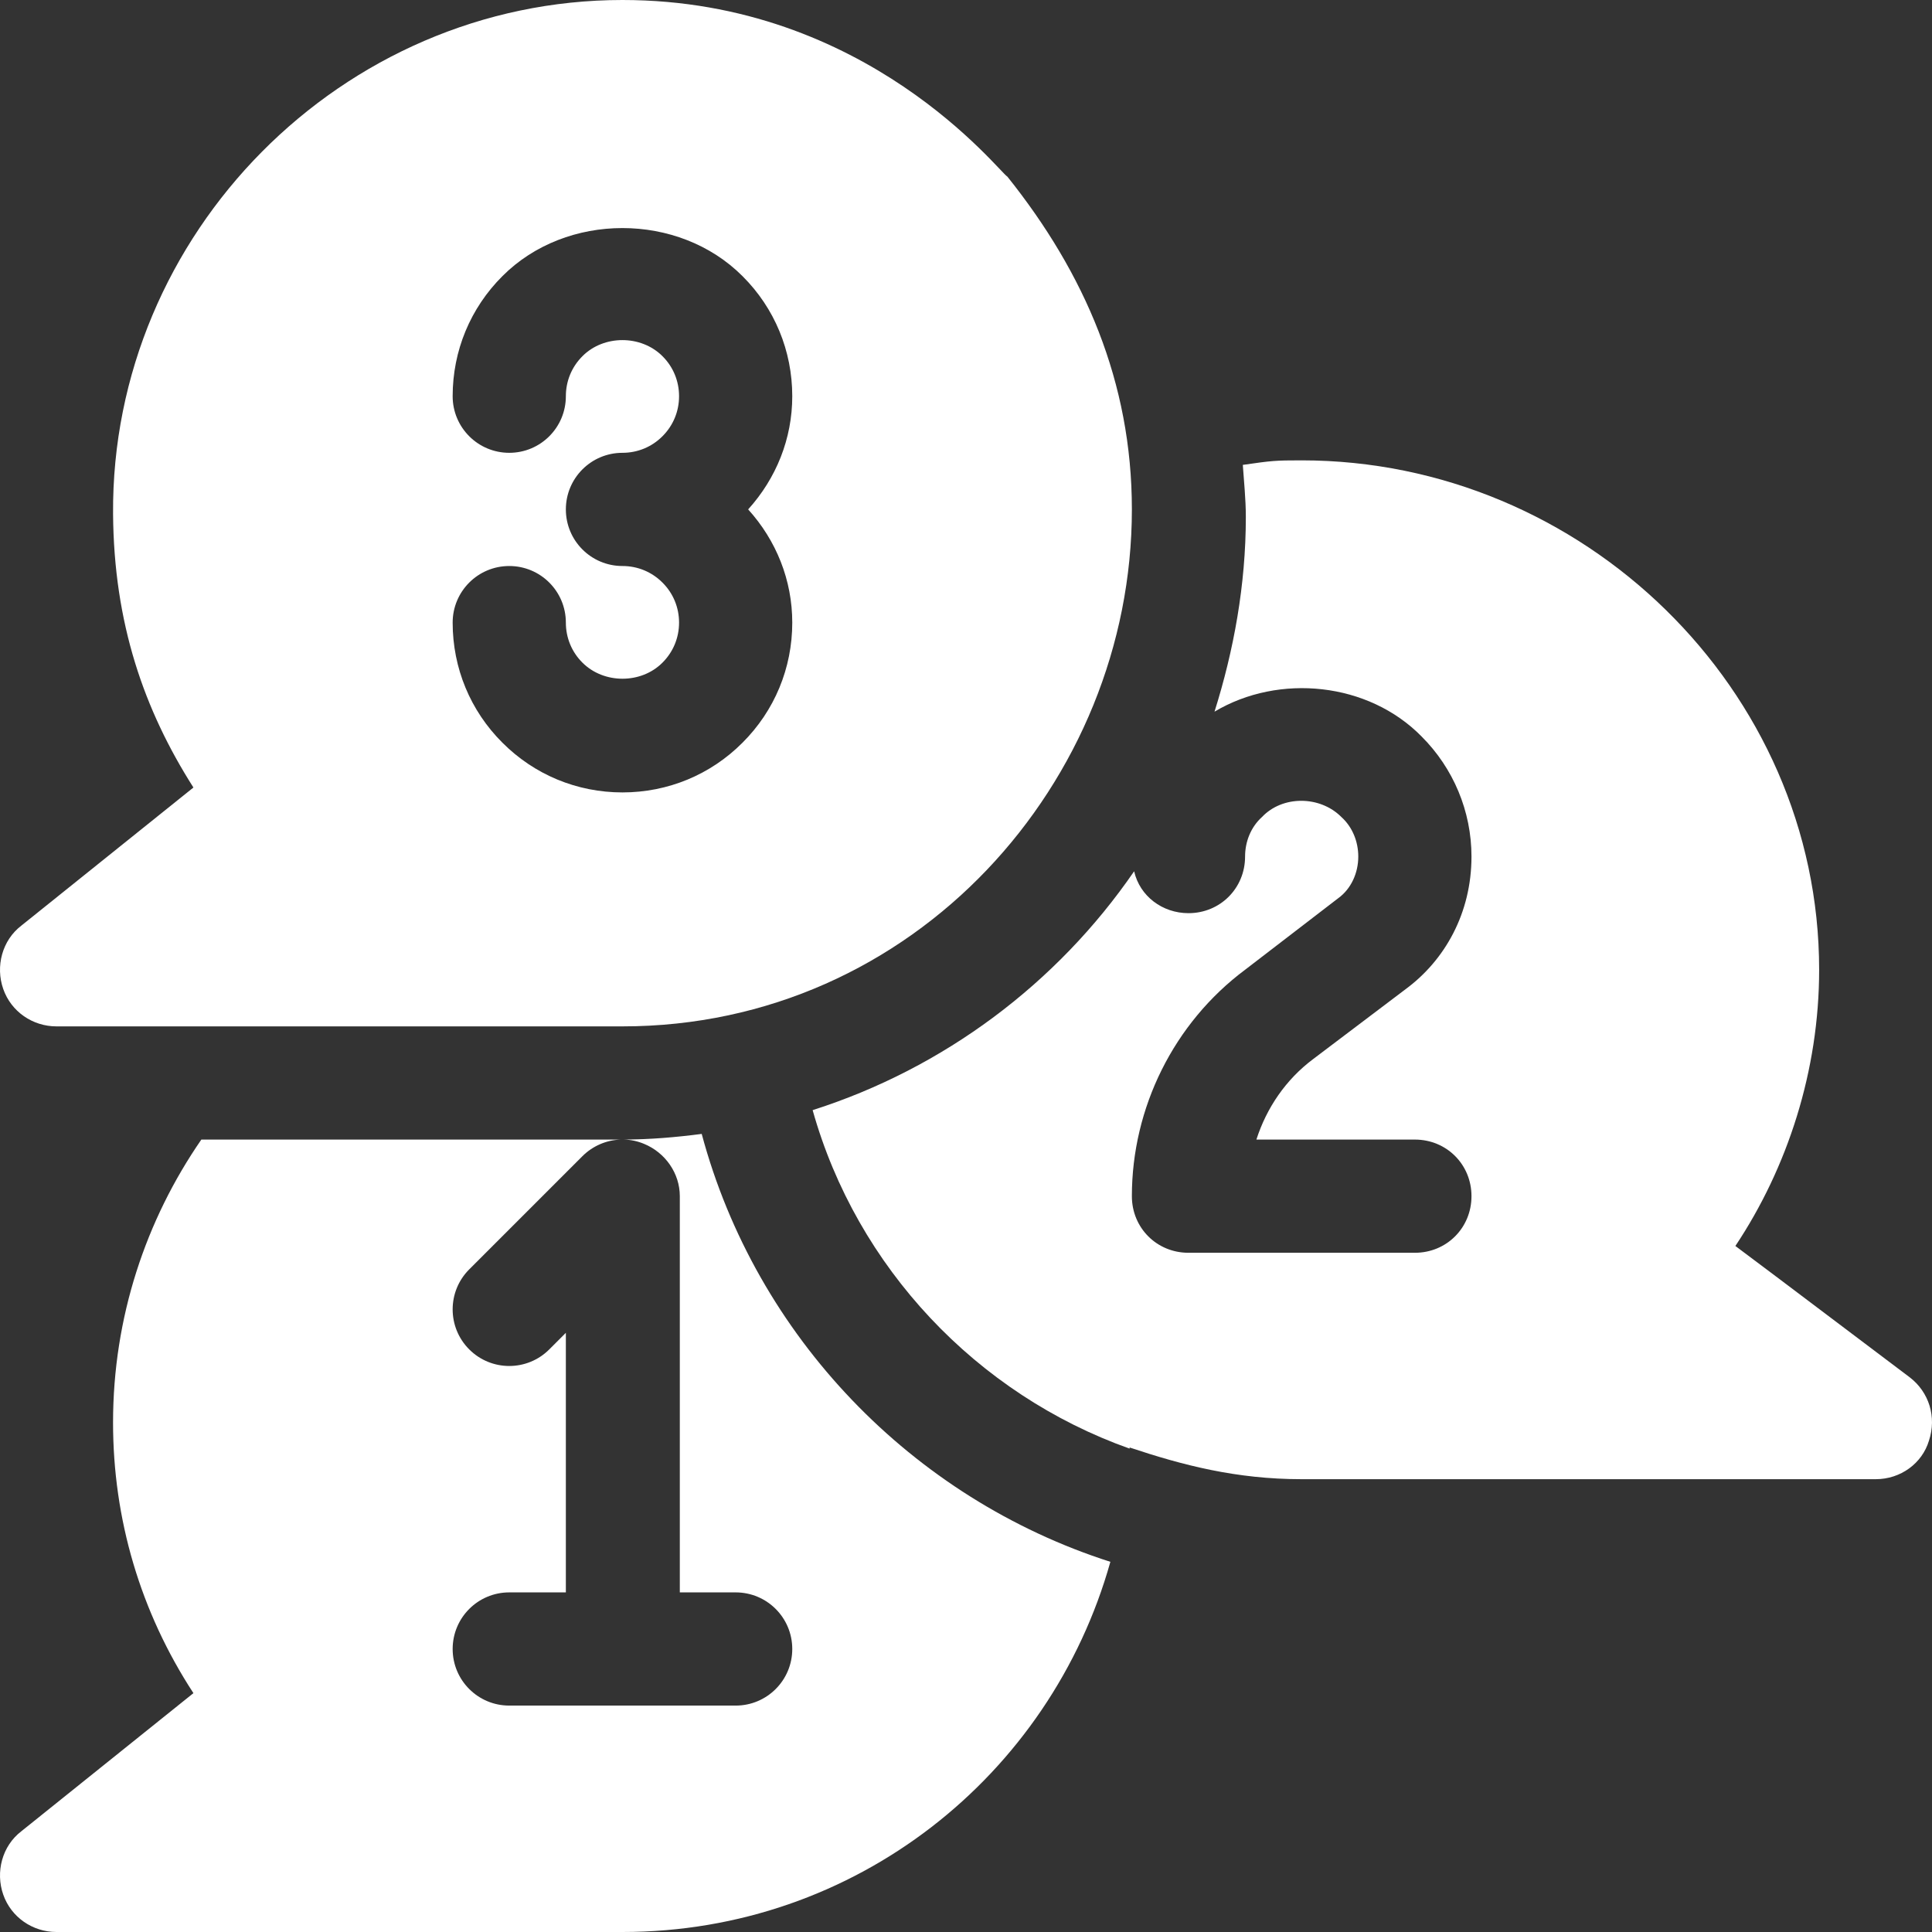 <?xml version="1.0" encoding="iso-8859-1"?>
<!-- Generator: Adobe Illustrator 19.0.0, SVG Export Plug-In . SVG Version: 6.00 Build 0)  -->
<svg xmlns="http://www.w3.org/2000/svg" xmlns:xlink="http://www.w3.org/1999/xlink" version="1.1" id="Capa_1" x="0px" y="0px" viewBox="0 0 512.001 512.001" style="enable-background:new 0 0 512.001 512.001;" xml:space="preserve" width="512px" height="512px">
<rect x="0" y="0" width="512.001" height="512.001" fill="#333333" stroke="none"/>
<g>
	<g>
		<g>
			<path d="M165.365,301.992c-0.296-0.008-0.592-0.002-0.888,0.008h0.483C165.096,302,165.229,301.992,165.365,301.992z" fill="#FFFFFF"/>
			<path d="M185.96,300.5c-6.771,0.882-13.544,1.47-20.596,1.492c1.801,0.048,3.609,0.423,5.337,1.151     c5.61,2.314,9.458,7.793,9.458,13.857v105h14.8c8.291,0,15,6.709,15,15c0,8.291-6.709,15-15,15h-60c-8.291,0-15-6.709-15-15     c0-8.291,6.709-15,15-15h15v-68.789l-4.395,4.395c-5.859,5.859-15.352,5.859-21.211,0c-5.859-5.859-5.859-15.352,0-21.211l30-30     c2.759-2.749,6.396-4.271,10.124-4.395H53.36c-14.702,21.299-23.401,47.1-23.401,75c0,25.499,7.2,50.099,21.301,71.7l-45.6,36.6     c-5.099,3.9-6.899,10.8-4.799,16.8c2.098,6,7.798,9.901,14.099,9.901h150c61.8,0,113.401-41.4,129.3-98.101     C241.759,397.099,200.359,354.2,185.96,300.5z" fill="#FFFFFF"/>
		</g>
	</g>
</g>
<g>
	<g>
		<path d="M266.96,46.8C264.898,45.769,229.887,0,164.961,0C90.673-0.001,29.422,61.899,29.964,136.185    c0.211,28.964,8.174,51.888,21.296,72.515c-57.701,46.312-43.24,34.705-45.6,36.6c-5.1,3.9-6.899,10.8-4.799,16.8    c2.098,6,7.798,9.901,14.099,9.901h150c77.43,0,135-64.839,135-137C299.959,101.261,287.477,72.454,266.96,46.8z M209.959,165    c0,12.041-4.688,23.35-13.198,31.831C188.309,205.313,177,210,164.959,210c-12.041,0-23.35-4.688-31.831-13.198    c-8.481-8.452-13.169-19.761-13.169-31.802c0-8.291,6.709-15,15-15s15,6.709,15,15c0,4.014,1.553,7.778,4.38,10.591    c5.684,5.713,15.586,5.684,21.211,0.029c2.856-2.842,4.409-6.606,4.409-10.62s-1.553-7.778-4.38-10.591    c-2.842-2.856-6.606-4.409-10.62-4.409c-8.291,0-15-6.709-15-15s6.709-15,15-15c4.014,0,7.778-1.553,10.591-4.38    c2.856-2.842,4.409-6.606,4.409-10.62c0-4.014-1.553-7.778-4.38-10.591c-5.684-5.713-15.586-5.684-21.211-0.029    c-2.856,2.842-4.409,6.606-4.409,10.62c0,8.291-6.709,15-15,15c-8.291,0-15-6.709-15-15c0-12.041,4.688-23.35,13.198-31.831    c16.904-16.963,46.67-16.992,63.633,0.029c8.481,8.452,13.169,19.761,13.169,31.802c0,11.235-4.226,21.738-11.688,29.996    C205.726,143.236,209.959,153.75,209.959,165z" fill="#FFFFFF"/>
	</g>
</g>
<g>
	<g>
		<path d="M506.093,364.999l-35.4-26.7l-10.8-8.099c13.857-20.794,22.2-46.484,22.2-73.2c0-74.401-62.735-135-137.134-135    c-7.086,0-7.875,0.095-15.601,1.199c0.3,4.501,0.801,9,0.801,13.801c0,17.999-3.199,35.4-8.301,51.599    c17.1-10.199,40.801-7.8,54.901,6.601c8.401,8.399,13.2,19.799,13.2,31.8c0,14.996-7.067,27.464-17.401,35.099l-24.6,18.6    c-7.2,5.4-12.299,12.9-15,21.301h42.001c8.401,0,15,6.599,15,15c0,8.399-6.599,15-15,15h-60c-8.401,0-15-6.601-15-15    c0-23.401,11.1-45.901,30-60l24.6-18.9c3.5-2.499,5.4-6.746,5.4-11.1c0-3.9-1.5-7.8-4.501-10.501c-5.7-5.7-15.599-5.7-20.999,0    c-3.001,2.701-4.501,6.601-4.501,10.501c0,8.399-6.599,15-15,15c-6.899,0-12.9-4.501-14.399-11.1    c-20.4,29.7-50.4,52.2-85.201,63.3c11.7,41.7,43.5,75.3,84,89.7v-0.3c14.041,4.685,28.22,8.401,45.601,8.401h152.134    c6.599,0,12.299-4.2,14.099-10.201C513.293,375.5,511.193,368.899,506.093,364.999z" fill="#FFFFFF"/>
	</g>
</g>
<g>
</g>
<g>
</g>
<g>
</g>
<g>
</g>
<g>
</g>
<g>
</g>
<g>
</g>
<g>
</g>
<g>
</g>
<g>
</g>
<g>
</g>
<g>
</g>
<g>
</g>
<g>
</g>
<g>
</g>
</svg>
